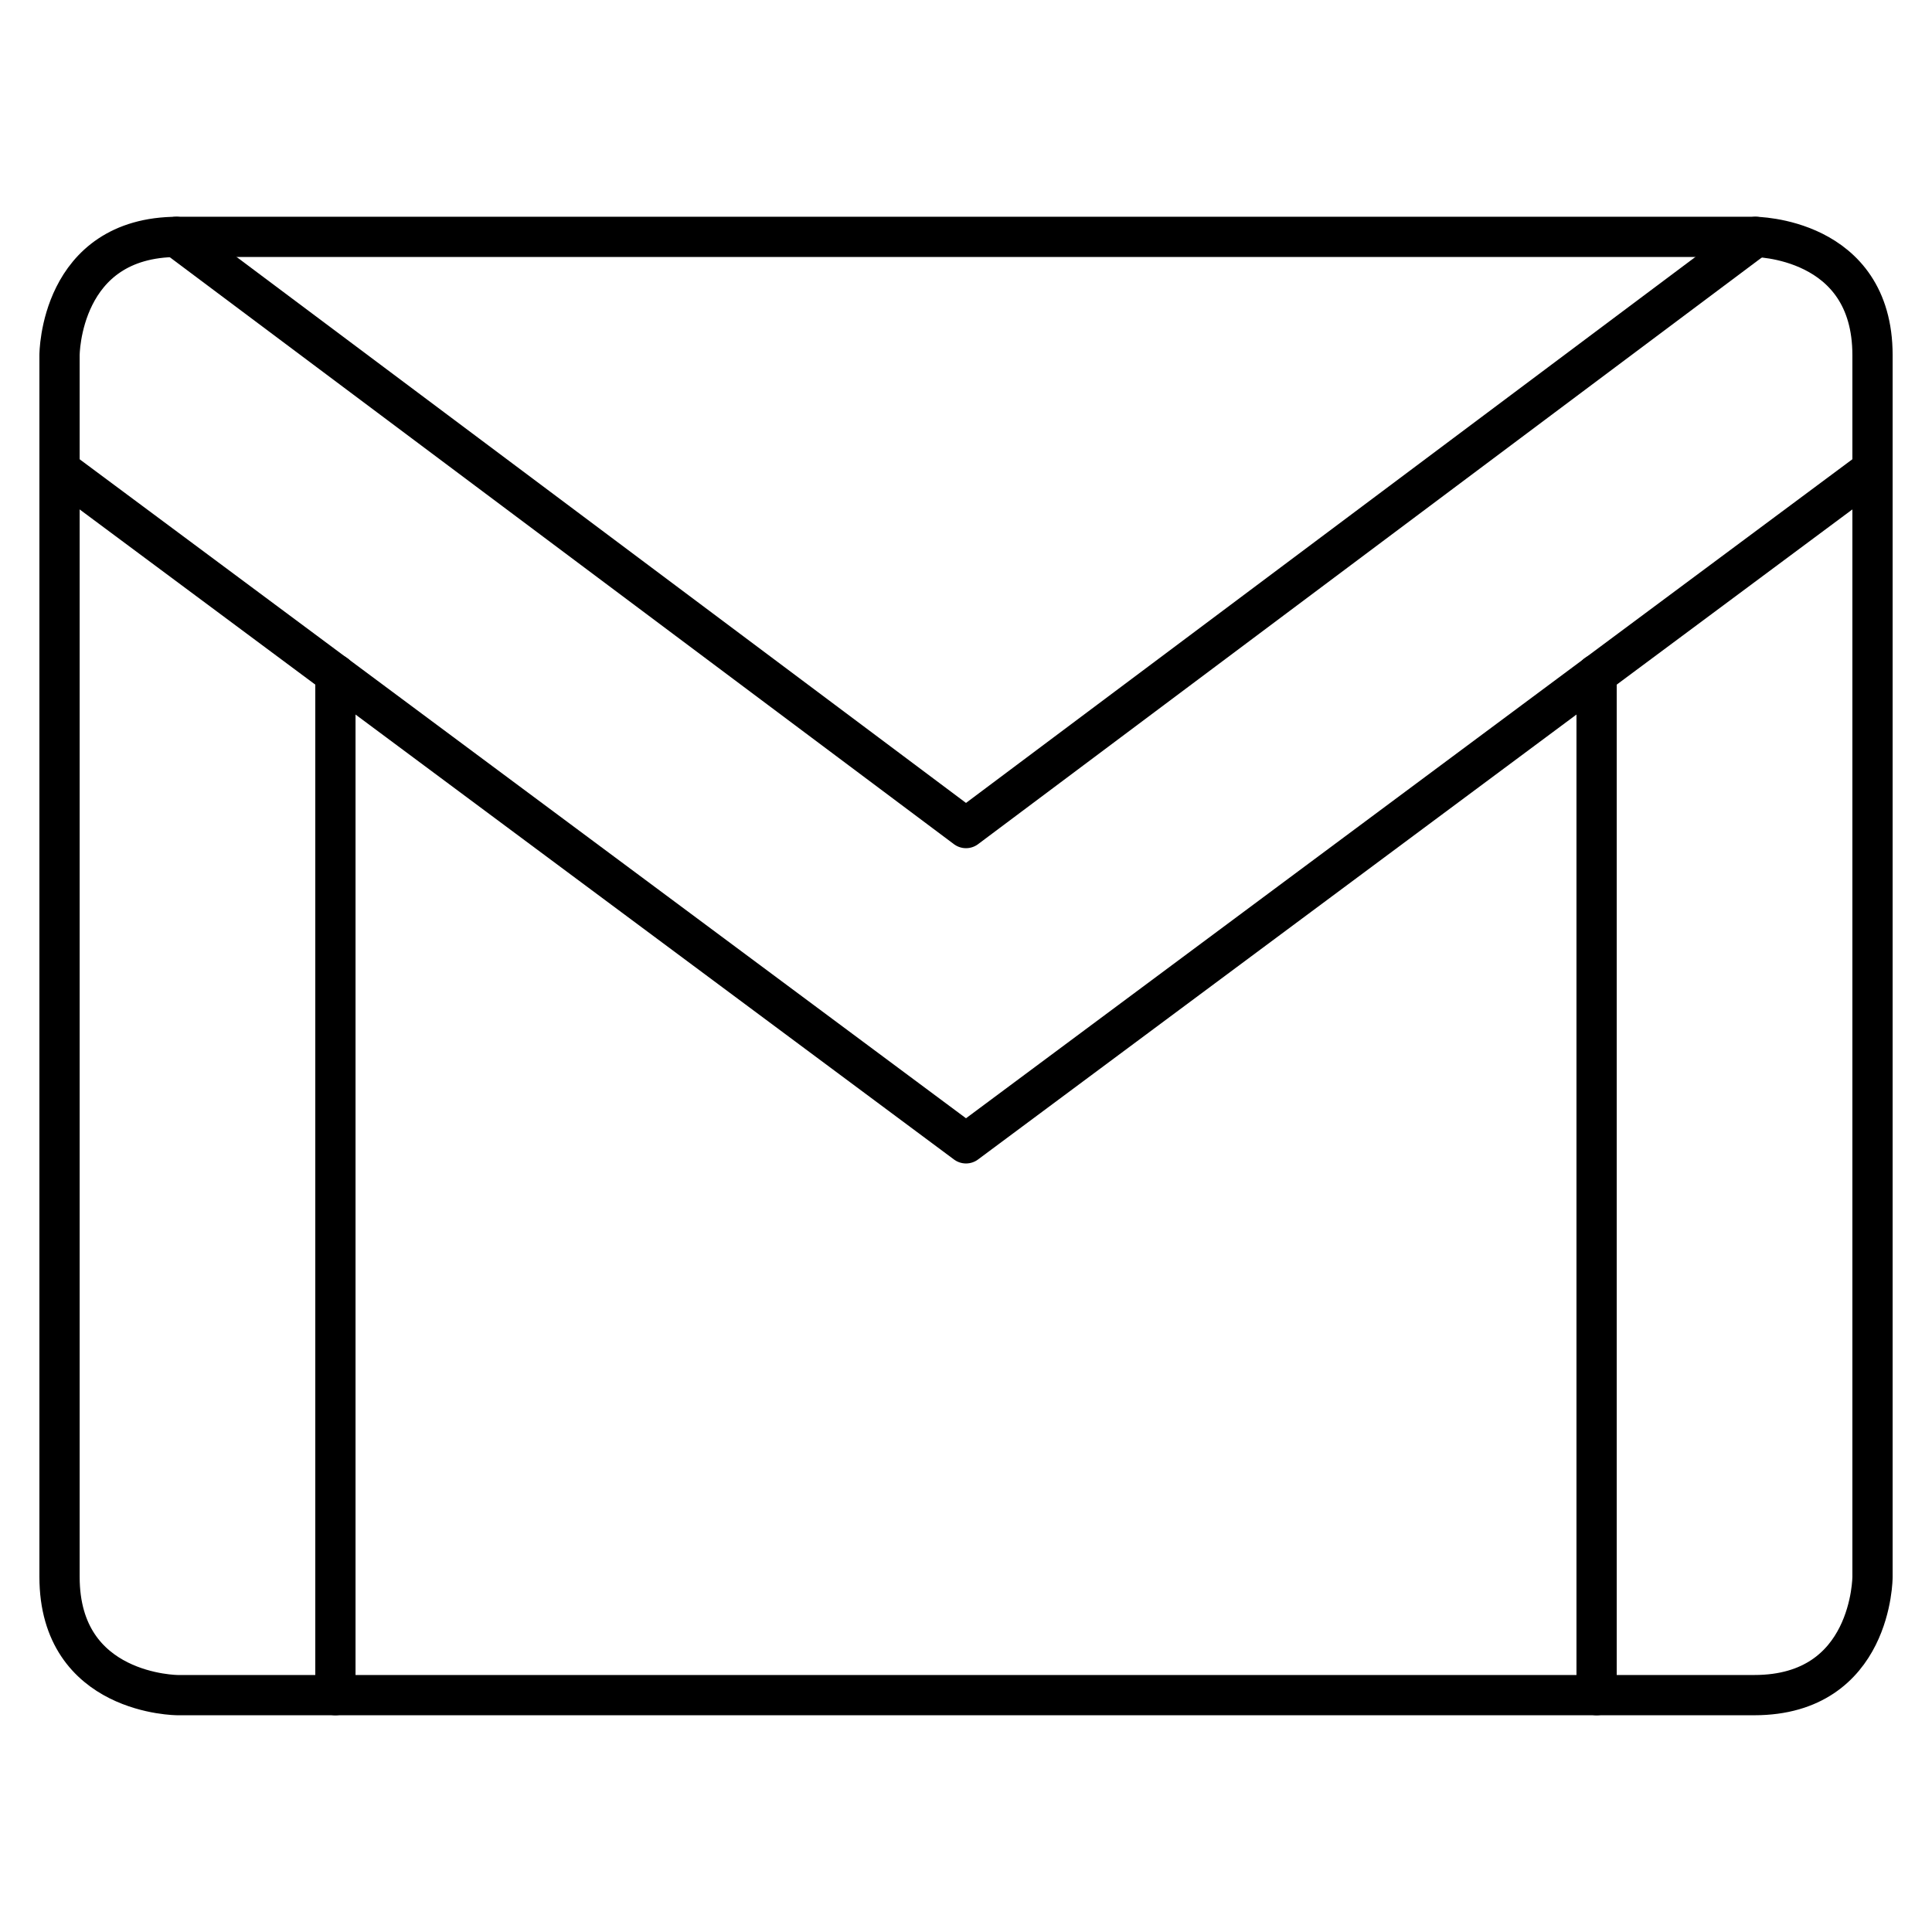 <svg xmlns="http://www.w3.org/2000/svg" viewBox="-0.5 -0.5 48 48" height="48" width="48"><g><path d="M3.917 5.385h39.167s2.938 0 2.938 2.938v30.354s0 2.938 -2.938 2.938H3.917s-2.938 0 -2.938 -2.938V8.323s0 -2.938 2.938 -2.938" fill="none" stroke="#000000" stroke-linecap="round" stroke-linejoin="round" stroke-width="1"></path><path d="M7.833 41.615 7.833 16.254" fill="none" stroke="#000000" stroke-linecap="round" stroke-linejoin="round" stroke-width="1"></path><path d="M39.167 41.615 39.167 16.254" fill="none" stroke="#000000" stroke-linecap="round" stroke-linejoin="round" stroke-width="1"></path><path d="M0.979 11.162 23.5 27.906 46.021 11.162" fill="none" stroke="#000000" stroke-linecap="round" stroke-linejoin="round" stroke-width="1"></path><path d="M3.877 5.385 23.5 20.073l19.622 -14.688" fill="none" stroke="#000000" stroke-linecap="round" stroke-linejoin="round" stroke-width="1"></path></g></svg>